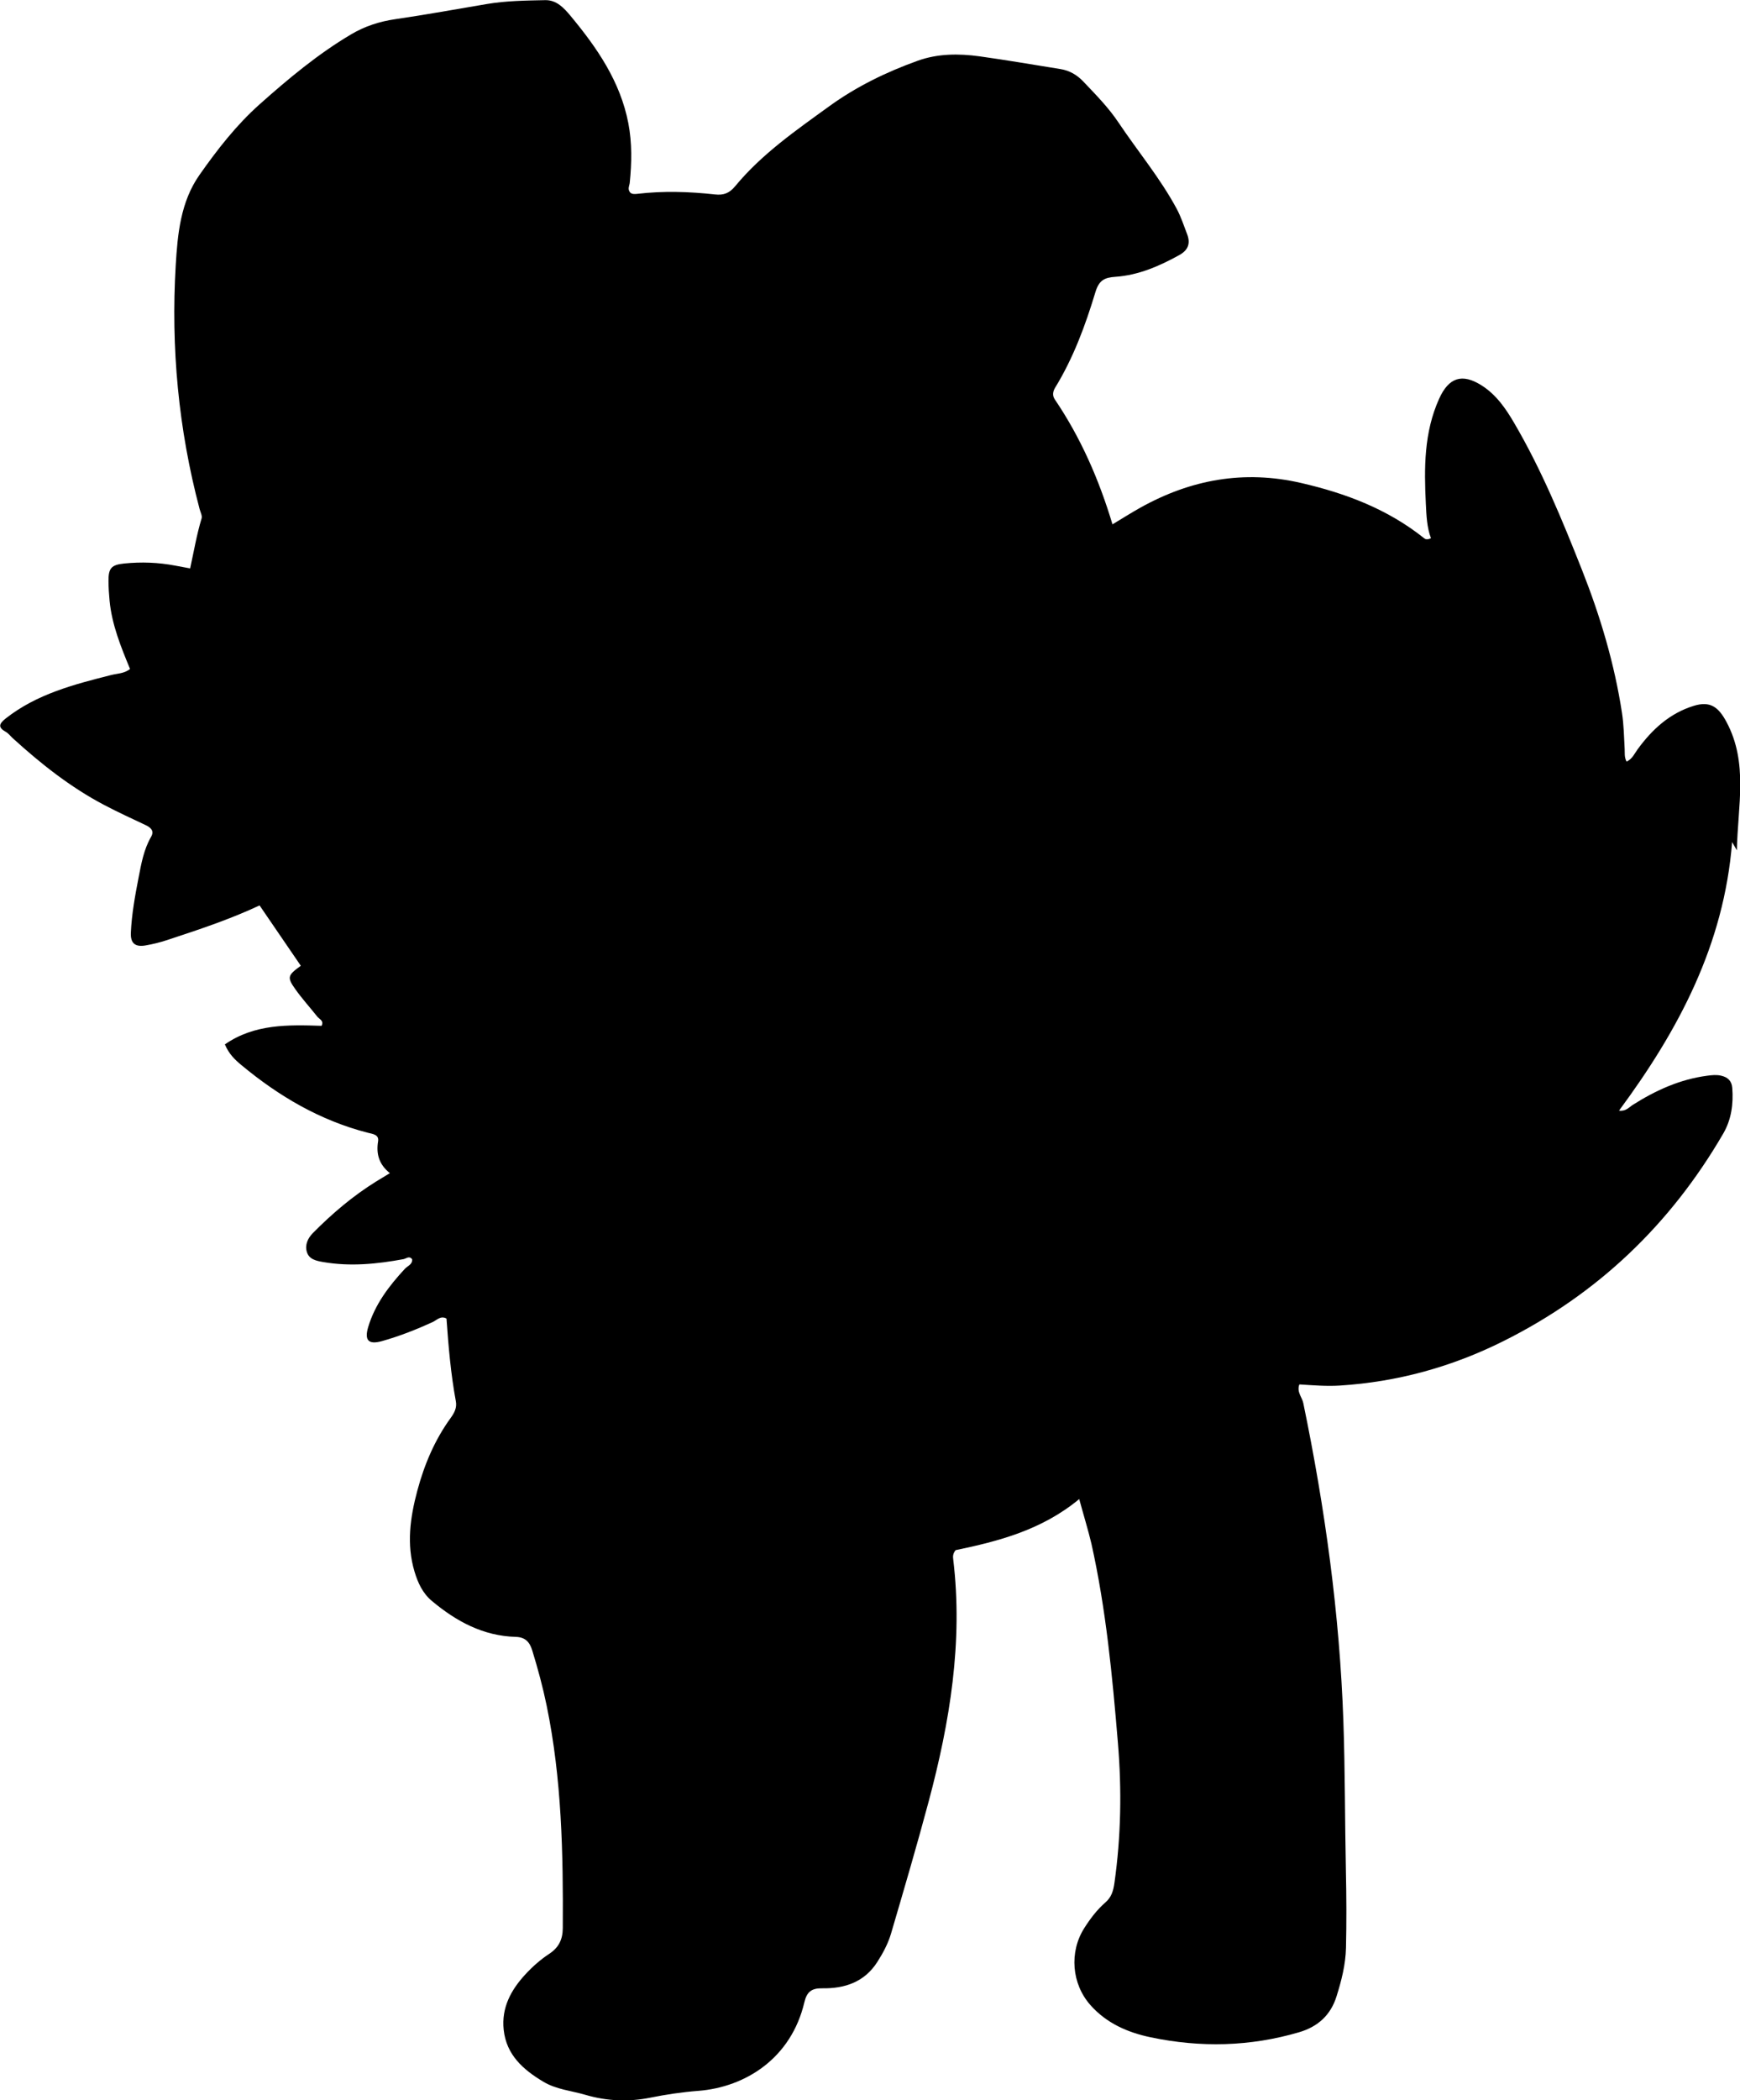 <?xml version="1.0" encoding="utf-8"?>
<!-- Generator: Adobe Illustrator 24.0.2, SVG Export Plug-In . SVG Version: 6.00 Build 0)  -->
<svg version="1.1" id="Layer_1" xmlns="http://www.w3.org/2000/svg" xmlns:xlink="http://www.w3.org/1999/xlink" x="0px" y="0px"
	 width="626.06" height="755.15" viewBox="0 0 626.06 755.15" style="enable-background:new 0 0 626.06 755.15;" xml:space="preserve">
<g>
	<path d="M388.31,538.97c-13.52,11.19-29.13,15.17-44.48,18.37c-1.07,1.34-0.97,2.37-0.85,3.34c3.56,29.64-1.21,58.45-8.82,86.94
		c-4.25,15.91-8.91,31.72-13.55,47.53c-1.07,3.65-2.9,7.05-4.97,10.29c-4.65,7.24-11.74,9.56-19.78,9.43
		c-3.87-0.06-5.56,1.27-6.45,5.04c-4.69,19.93-20.96,30.51-38.25,31.84c-5.74,0.44-11.51,1.3-17.24,2.45
		c-7.67,1.55-15.52,1.25-23.22-1.01c-5.1-1.5-10.52-1.93-15.2-4.73c-7.22-4.32-13.3-9.6-14.27-18.68
		c-0.85-7.91,2.6-14.26,7.72-19.83c2.59-2.82,5.47-5.37,8.69-7.49c3.31-2.18,4.82-5.04,4.85-9.19c0.17-26.86-0.35-53.65-5.81-80.08
		c-1.38-6.68-3.16-13.26-5.17-19.78c-0.94-3.05-2.5-4.79-5.95-4.89c-11.72-0.33-21.41-5.58-30.17-12.92
		c-3.35-2.8-5.04-6.54-6.25-10.57c-2.94-9.81-1.54-19.56,1.02-29.1c2.5-9.33,6.25-18.22,11.99-26.12c1.32-1.82,2.3-3.64,1.87-5.98
		c-1.82-9.83-2.67-19.78-3.37-29.75c-2.11-1.17-3.49,0.57-5.01,1.27c-5.92,2.7-11.96,5.08-18.21,6.83c-4.8,1.34-6.4-0.22-4.95-5.07
		c2.44-8.15,7.48-14.76,13.19-20.92c0.96-1.04,2.71-1.51,2.63-3.39c-0.99-1.45-2.13-0.28-3.11-0.09
		c-9.56,1.76-19.11,2.71-28.81,1.06c-2.63-0.45-5.18-0.97-5.98-3.67c-0.74-2.48,0.31-4.89,2.18-6.78
		c6.94-7.01,14.41-13.36,22.82-18.57c1.41-0.87,2.83-1.72,4.88-2.96c-3.87-3.07-5-6.86-4.25-11.42c0.41-2.48-1.94-2.66-3.71-3.11
		c-17.12-4.39-31.95-13.1-45.43-24.29c-2.29-1.9-4.5-3.95-5.98-7.47c10.63-7.38,22.73-7.07,34.8-6.68c0.9-1.89-0.81-2.37-1.54-3.29
		c-2.58-3.26-5.4-6.35-7.81-9.73c-3.16-4.43-2.93-5.09,1.87-8.57c-4.91-7.18-9.82-14.36-14.84-21.7
		c-10.94,5.13-22.14,8.79-33.33,12.48c-2.52,0.83-5.13,1.47-7.75,1.92c-3.69,0.62-5.4-0.8-5.23-4.59c0.3-6.66,1.5-13.23,2.77-19.77
		c0.98-5.04,1.86-10.12,4.5-14.69c1.24-2.13-0.06-3.33-1.98-4.24c-4.97-2.34-9.97-4.64-14.83-7.19
		c-12.18-6.39-22.88-14.87-33.01-24.09c-0.83-0.76-1.44-1.67-2.53-2.28c-2.72-1.53-2.44-2.81,0.05-4.77
		c11.2-8.8,24.56-12.23,37.96-15.62c2.2-0.56,4.63-0.48,6.78-2.16c-3.3-7.99-6.55-15.94-7.37-24.59c-0.22-2.32-0.37-4.65-0.39-6.98
		c-0.03-4.66,1-5.89,5.65-6.36c6.16-0.62,12.31-0.4,18.41,0.77c1.62,0.31,3.24,0.6,5.32,0.99c1.35-6.12,2.35-12.14,4.12-17.97
		c0.29-0.96-0.41-2.23-0.71-3.35c-7.62-28.75-10.36-58.02-8.6-87.65c0.67-11.26,1.75-22.8,8.53-32.47
		c6.41-9.14,13.33-18.01,21.68-25.44c10.32-9.18,20.95-18.06,32.91-25.14c4.93-2.92,10.2-4.62,15.92-5.45
		c11.03-1.6,22-3.62,32.99-5.46c6.92-1.16,13.93-1.23,20.92-1.38c4.04-0.09,6.75,2.82,9.06,5.6c9.54,11.47,17.95,23.6,20.85,38.68
		c1.36,7.1,1.22,14.23,0.5,21.37c-0.11,1.12-0.88,2.21,0.13,3.49c0.63,0.66,1.61,0.62,2.63,0.5c9.32-1.1,18.63-0.8,27.92,0.22
		c3.11,0.34,5.16-0.43,7.26-2.97c9.55-11.55,21.79-20.01,33.8-28.71c9.78-7.09,20.55-12.33,31.87-16.39
		c7.21-2.59,14.75-2.62,22.23-1.59c9.73,1.35,19.42,3.03,29.12,4.58c3.24,0.52,5.92,2.06,8.19,4.44c4.48,4.71,9.06,9.33,12.69,14.76
		c6.94,10.36,14.99,19.97,20.94,31.01c1.58,2.94,2.58,6.08,3.77,9.16c1.31,3.4,0.28,5.79-2.81,7.5c-7.2,3.98-14.7,7.25-22.99,7.82
		c-3.96,0.27-5.91,1.23-7.21,5.54c-3.59,11.89-7.9,23.58-14.45,34.27c-0.84,1.37-1.11,2.84-0.17,4.24
		c9.29,13.71,15.88,28.68,20.77,44.95c3.59-2.15,6.76-4.17,10.04-6c18.16-10.13,37.27-13.6,57.8-8.88
		c16.11,3.71,31.21,9.43,44.26,19.85c0.54,0.43,1.16,0.62,2.49,0.01c-1.47-3.88-1.63-8.13-1.84-12.36
		c-0.63-12.87-0.7-25.63,4.78-37.77c3.46-7.66,8.27-9.27,15.33-4.77c5.25,3.34,8.64,8.29,11.67,13.47
		c9.87,16.85,17.29,34.86,24.45,52.96c6.55,16.57,11.63,33.59,14.34,51.27c0.66,4.3,0.73,8.63,0.97,12.95
		c0.08,1.43-0.18,2.94,0.69,4.59c2.09-1,2.84-2.89,3.97-4.44c5.22-7.14,11.52-12.95,20.18-15.62c5.93-1.83,8.91,0.37,11.84,5.88
		c7.83,14.71,4.01,30.05,3.69,46.06c-0.72-1.25-1.01-1.74-1.71-2.96c-2.93,36.91-19.24,67.57-40.69,96.55
		c2.46,0.34,3.61-1.22,4.97-2.08c8.25-5.22,16.98-9.19,26.77-10.47c1.66-0.22,3.31-0.4,4.97-0.02c2.35,0.53,3.83,1.82,4.03,4.39
		c0.46,5.78-0.33,11.41-3.23,16.41c-18.99,32.67-45.18,57.71-79.1,74.64c-18.6,9.28-38.15,14.67-58.88,15.98
		c-4.81,0.3-9.59-0.1-14.54-0.41c-1.04,2.71,0.97,4.58,1.41,6.72c7.81,37.75,13.08,75.79,14.42,114.37
		c0.63,17.99,0.53,35.98,0.91,53.96c0.2,9.16,0.24,18.3,0.03,27.46c-0.14,6.1-1.63,11.86-3.42,17.56
		c-2.1,6.67-6.67,10.86-13.47,12.85c-17.65,5.18-35.45,5.57-53.37,1.82c-8.29-1.74-15.85-5.02-21.67-11.56
		c-6.77-7.61-7.73-19.09-2.22-27.74c2.16-3.39,4.57-6.58,7.61-9.22c2.16-1.88,2.82-4.14,3.22-6.95c2.38-16.75,2.66-33.54,1.26-50.34
		c-2-24.06-4.27-48.11-9.55-71.73C391.47,549.89,389.94,544.98,388.31,538.97z"/>
</g>
</svg>
